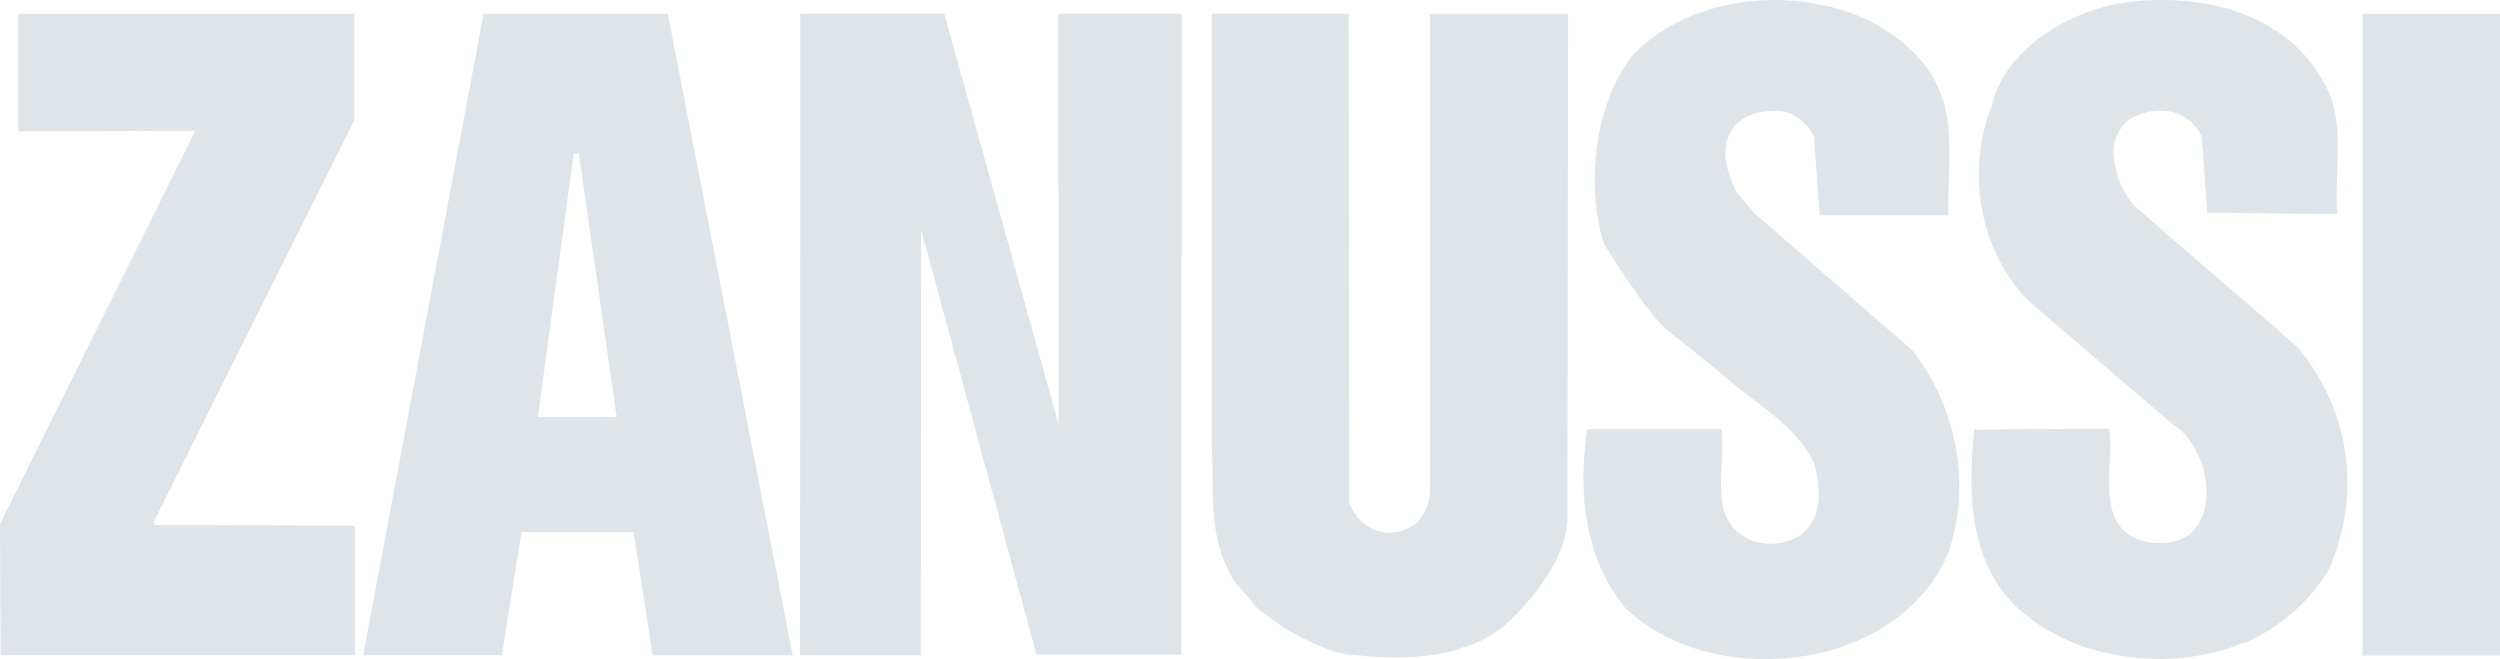 <svg width="110" height="29" xmlns="http://www.w3.org/2000/svg"><path d="M93.128.171c-2.301.454-4.911 2.07-5.463 4.407-1.165 2.879-.614 6.37 1.553 8.63l6.38 5.46c.749.456 1.084 1.21 1.357 1.935.197.995.28 2.123-.608 2.903-.444.35-1.108.43-1.661.375-2.75-.375-1.584-3.493-1.888-5.027l-5.937.055c-.28 2.823-.253 6.155 2.274 8.144 2.637 2.154 6.685 2.449 9.625 1.21v.03c1.415-.594 2.941-1.853 3.745-3.308 1.414-3.308.887-6.935-1.388-9.679-2.381-2.125-4.796-4.113-7.242-6.29-.551-.645-.798-1.37-.881-2.205-.031-.644.247-1.263.773-1.613.475-.216.919-.376 1.496-.32.723.05 1.28.454 1.61 1.125l.253 3.362 5.71.055c-.135-1.939.391-4.112-.552-5.726C100.566.464 96.65-.418 93.128.17m-7.82 3.739c.722 1.613.386 3.707.413 5.567h-5.659l-.247-3.473c-.28-.59-.918-1.1-1.61-1.126-.78-.03-1.691.216-2.053.94-.5.804-.114 1.88.247 2.635l.837.968 6.875 5.966c1.92 2.395 2.636 5.782 1.666 8.794-1.025 2.74-3.884 4.408-6.742 4.733-2.801.35-5.601-.35-7.515-2.154-1.806-2.203-2.084-5.027-1.692-7.825l.082-.05h5.824c.253 1.614-.665 3.897 1.166 4.812.696.374 1.724.27 2.332-.16 1.026-.81.861-2.129.583-3.173-.78-1.59-2.301-2.424-3.498-3.443-.722-.618-3.022-2.448-3.022-2.448-1.012-.935-2.744-3.788-2.744-3.788-.73-2.423-.476-6.051 1.33-8.309C74.378-.123 78.51-.584 81.729.681c1.444.589 2.997 1.774 3.58 3.228m18.641 24.933H110V.606h-6.05zM59.346.6H53.32v18.983c.083 1.45-.081 3.303.388 4.647l.071.265.454.974 1.14 1.345 1.166.834c.805.51 2.218 1.1 2.532 1.1.186.08.604.08.992.11.412.074 1.469.074 2.073.055l.872-.086c.552-.1 1-.185 1.33-.335.78-.184 1.62-.723 2.038-1.13 1.084-1.049 1.816-2.002 2.31-3.212v.031c.094-.29.233-.73.28-1.24L68.998.615h-6.077v20.981c-.03.54-.196 1.074-.696 1.48-.496.403-1.357.485-1.914.159-.47-.24-.804-.7-.943-1.155L59.346.601zM51.99.6h-5.42l.006 18.068L41.545.6h-6.328L35.2 28.837h5.318l.01-18.694.026.056 5.05 18.603h6.38zM15.594.61H.806v5.178l7.789-.035L0 23.052l.027 5.776h15.592v-5.697l-8.82-.03-.027-.16 8.822-17.665zm8.073 17.735l1.578-11.613.222.01 1.665 11.603h-3.465zM29.383.605h-8.105L15.98 28.828h6.103l.862-5.415h4.936l.836 5.425h6.16L29.382.606z" fill="#DEE4E8" fill-rule="evenodd"/></svg>